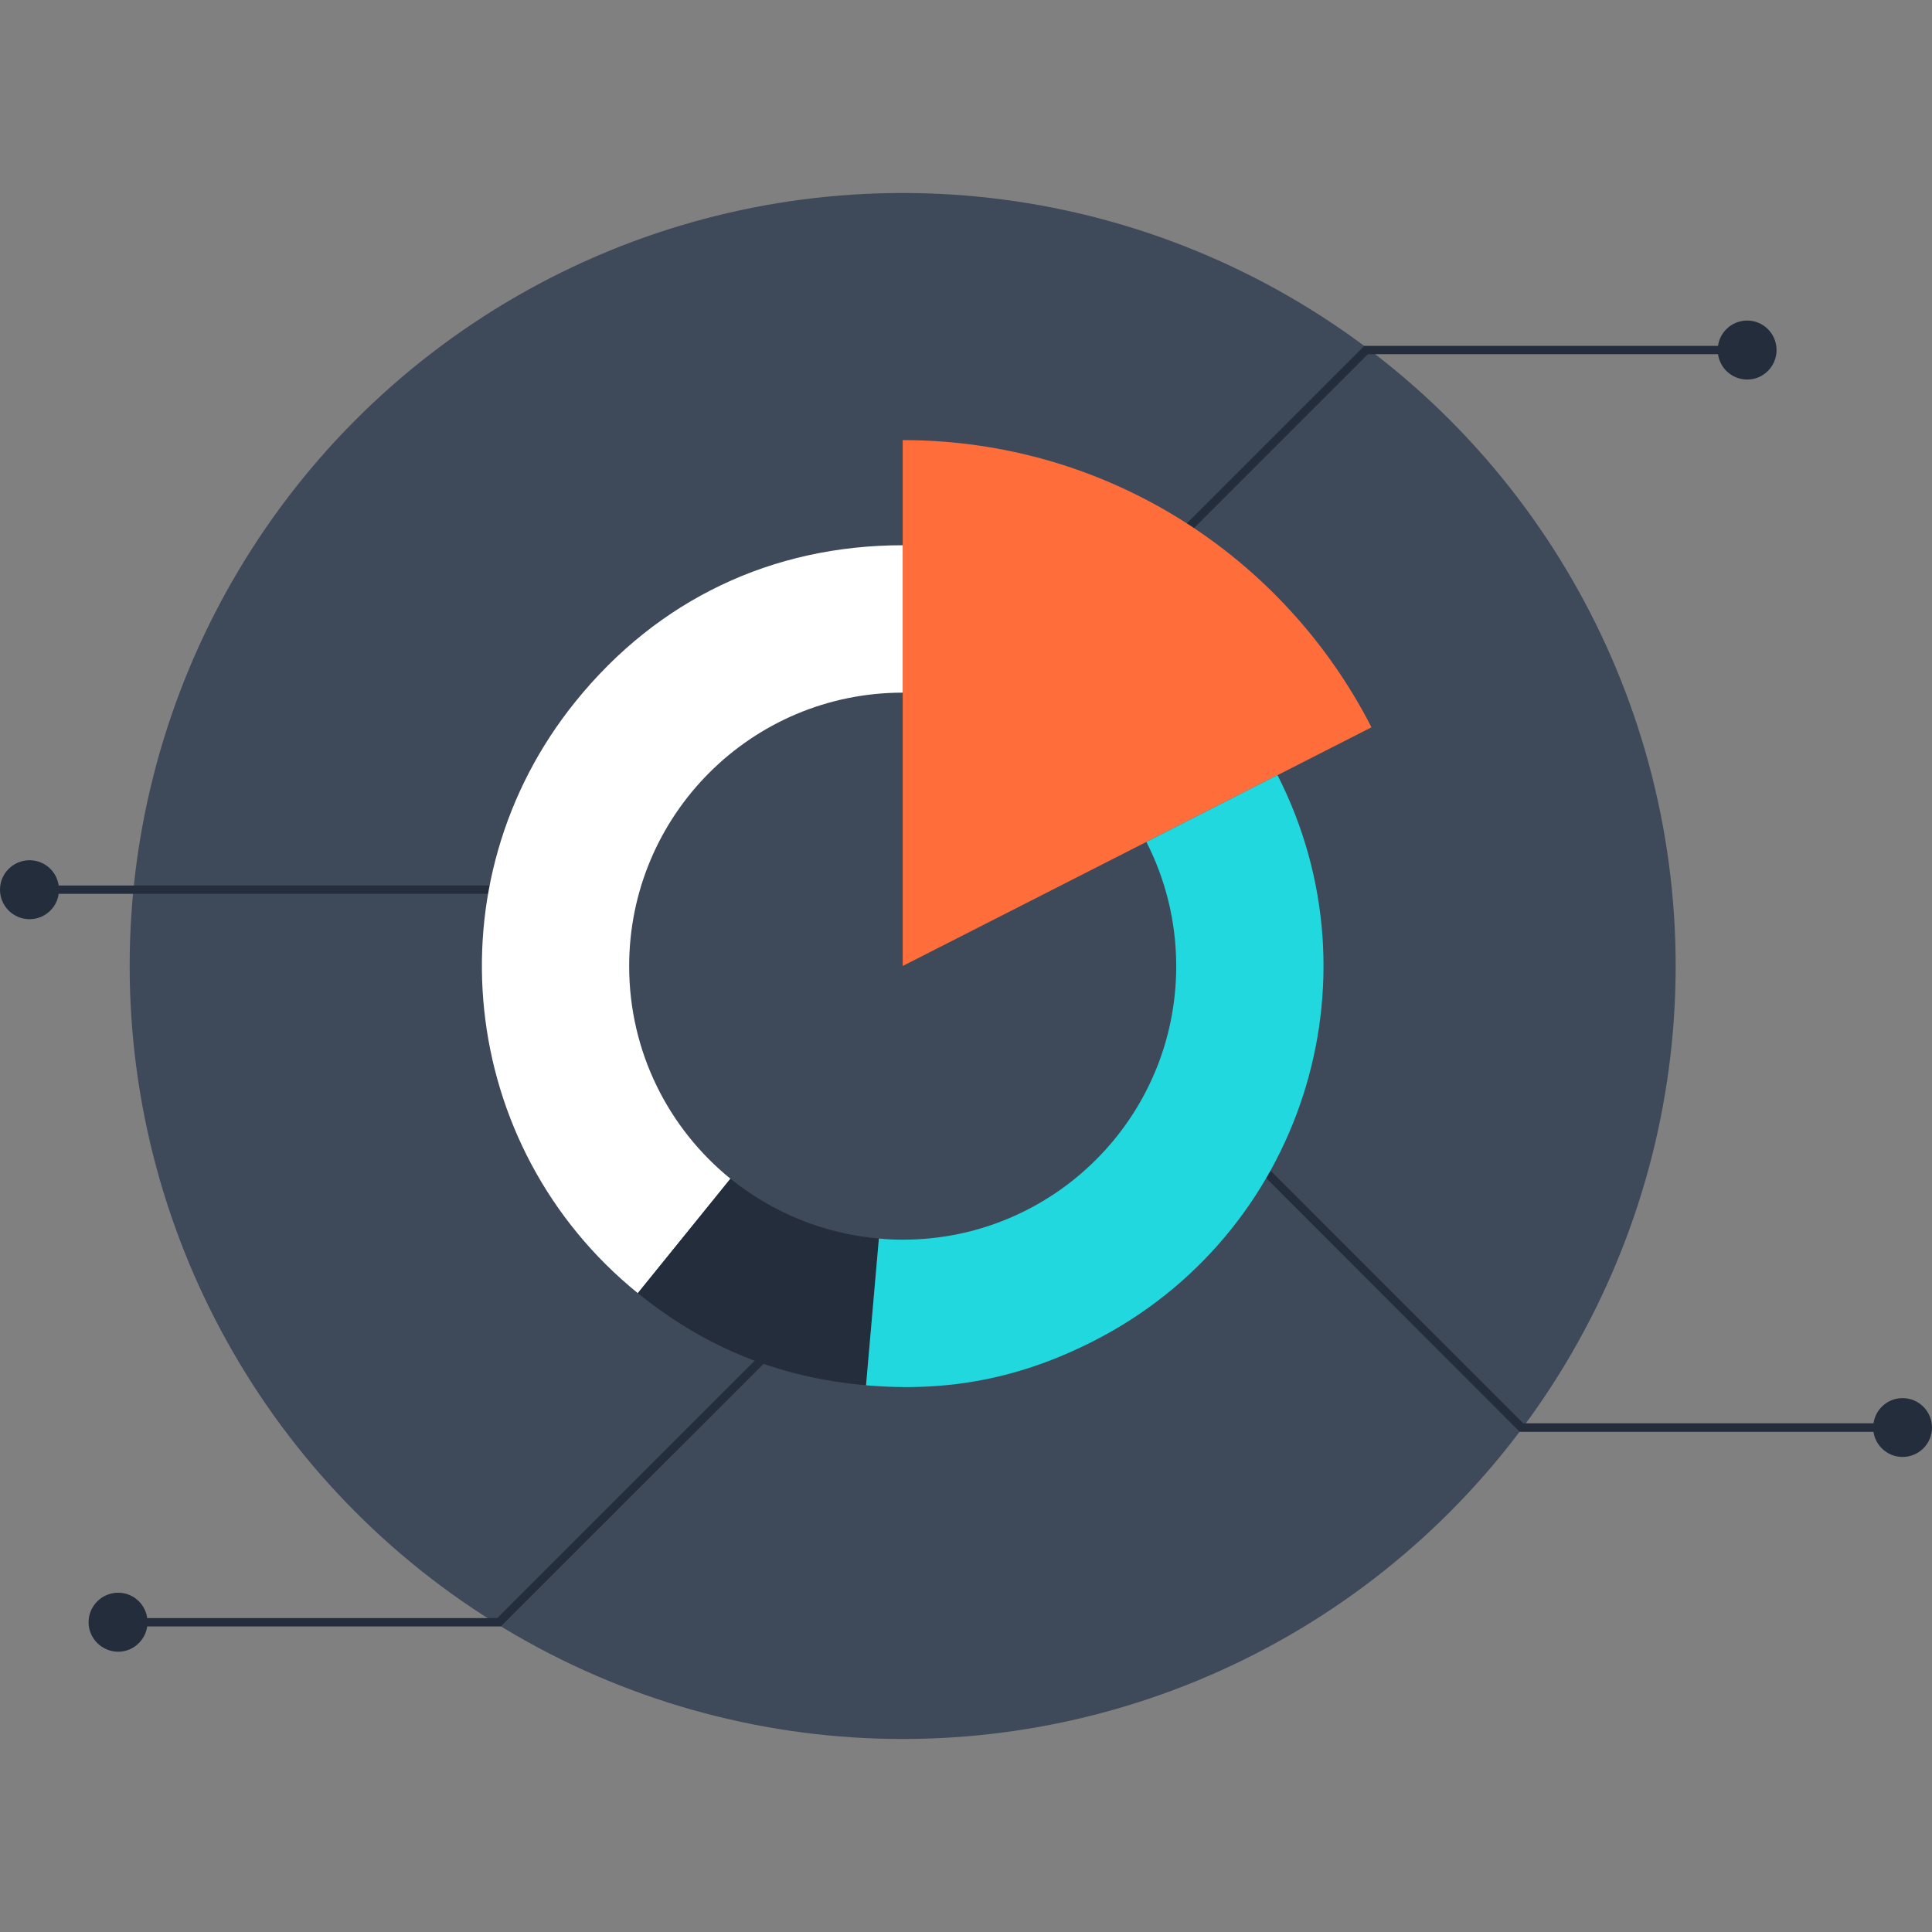 <?xml version="1.0" encoding="iso-8859-1"?>
<!-- Generator: Adobe Illustrator 19.0.0, SVG Export Plug-In . SVG Version: 6.00 Build 0)  -->
<svg version="1.1" id="Layer_1" xmlns="http://www.w3.org/2000/svg" xmlns:xlink="http://www.w3.org/1999/xlink" x="0px" y="0px"
	 viewBox="0 0 446.041 446.041" style="enable-background:new 0 0 446.041 446.041;" xml:space="preserve">
<rect x="0" y="0" width="446.041" height="446.041" fill="#808080" stroke="none"/>
<circle style="fill:#3E4959;" cx="208.399" cy="223.02" r="178.462"/>
<g>
	
		<rect x="263.66" y="101.097" transform="matrix(-0.707 0.707 -0.707 -0.707 574.26 -33.715)" style="fill:#242D3C;" width="60.905" height="1.957"/>
	<rect x="314.959" y="79.852" style="fill:#242D3C;" width="88.411" height="1.918"/>
	<path style="fill:#242D3C;" d="M410.151,80.815c0,3.766-3.042,6.809-6.774,6.809c-3.766,0-6.806-3.04-6.806-6.809
		c0-3.769,3.038-6.811,6.806-6.811C407.109,74.004,410.151,77.044,410.151,80.815z"/>
	<polygon style="fill:#242D3C;" points="350.855,330.56 288.798,268.453 290.183,267.116 352.241,329.164 	"/>
	<rect x="350.848" y="328.596" style="fill:#242D3C;" width="88.382" height="1.972"/>
	<path style="fill:#242D3C;" d="M446.041,329.598c0,3.722-3.038,6.764-6.804,6.764c-3.739,0-6.779-3.042-6.779-6.764
		c0-3.769,3.04-6.818,6.779-6.818C443.001,322.779,446.041,325.829,446.041,329.598z"/>
	<polygon style="fill:#242D3C;" points="115.628,375.486 177.534,313.612 176.153,312.227 114.289,374.092 	"/>
	<rect x="27.291" y="373.568" style="fill:#242D3C;" width="88.337" height="1.922"/>
	<path style="fill:#242D3C;" d="M20.448,374.526c0,3.727,3.072,6.809,6.843,6.809c3.729,0,6.767-3.082,6.767-6.809
		c0-3.766-3.038-6.816-6.767-6.816C23.52,367.71,20.448,370.759,20.448,374.526z"/>
	<rect x="6.799" y="204.436" style="fill:#242D3C;" width="112.751" height="1.922"/>
	<path style="fill:#242D3C;" d="M0,205.406c0,3.771,3.079,6.809,6.809,6.809c3.771,0,6.809-3.035,6.809-6.809
		c0-3.764-3.035-6.804-6.809-6.804C3.079,198.602,0,201.639,0,205.406z"/>
</g>
<path style="fill:#FF6D3B;" d="M208.406,101.607L208.406,101.607V223.02l108.226-55.106
	C296.512,128.529,255.631,101.607,208.406,101.607z"/>
<path style="fill:#FFFFFF;" d="M145.255,223.06c0-34.88,28.266-63.148,63.148-63.148v-34.031c-30.151,0-56.534,12.571-75.493,36.034
	c-33.765,41.686-27.343,102.833,14.346,136.64l21.383-26.422C154.37,260.559,145.255,242.868,145.255,223.06z"/>
<path style="fill:#242D3C;" d="M168.64,272.13l-21.383,26.422c15.65,12.647,32.65,19.495,52.684,21.265l2.964-33.881
	C189.984,284.822,178.176,279.825,168.64,272.13z"/>
<path style="fill:#21D8DE;" d="M294.934,178.949l-30.267,15.424c4.386,8.613,6.887,18.346,6.887,28.687
	c0,34.885-28.268,63.148-63.148,63.148c-1.846,0-3.692-0.076-5.497-0.268l-2.964,33.881c18.924,1.652,35.648-1.605,52.571-10.235
	C300.32,285.246,319.316,226.754,294.934,178.949z"/>
<g>
</g>
<g>
</g>
<g>
</g>
<g>
</g>
<g>
</g>
<g>
</g>
<g>
</g>
<g>
</g>
<g>
</g>
<g>
</g>
<g>
</g>
<g>
</g>
<g>
</g>
<g>
</g>
<g>
</g>
</svg>
